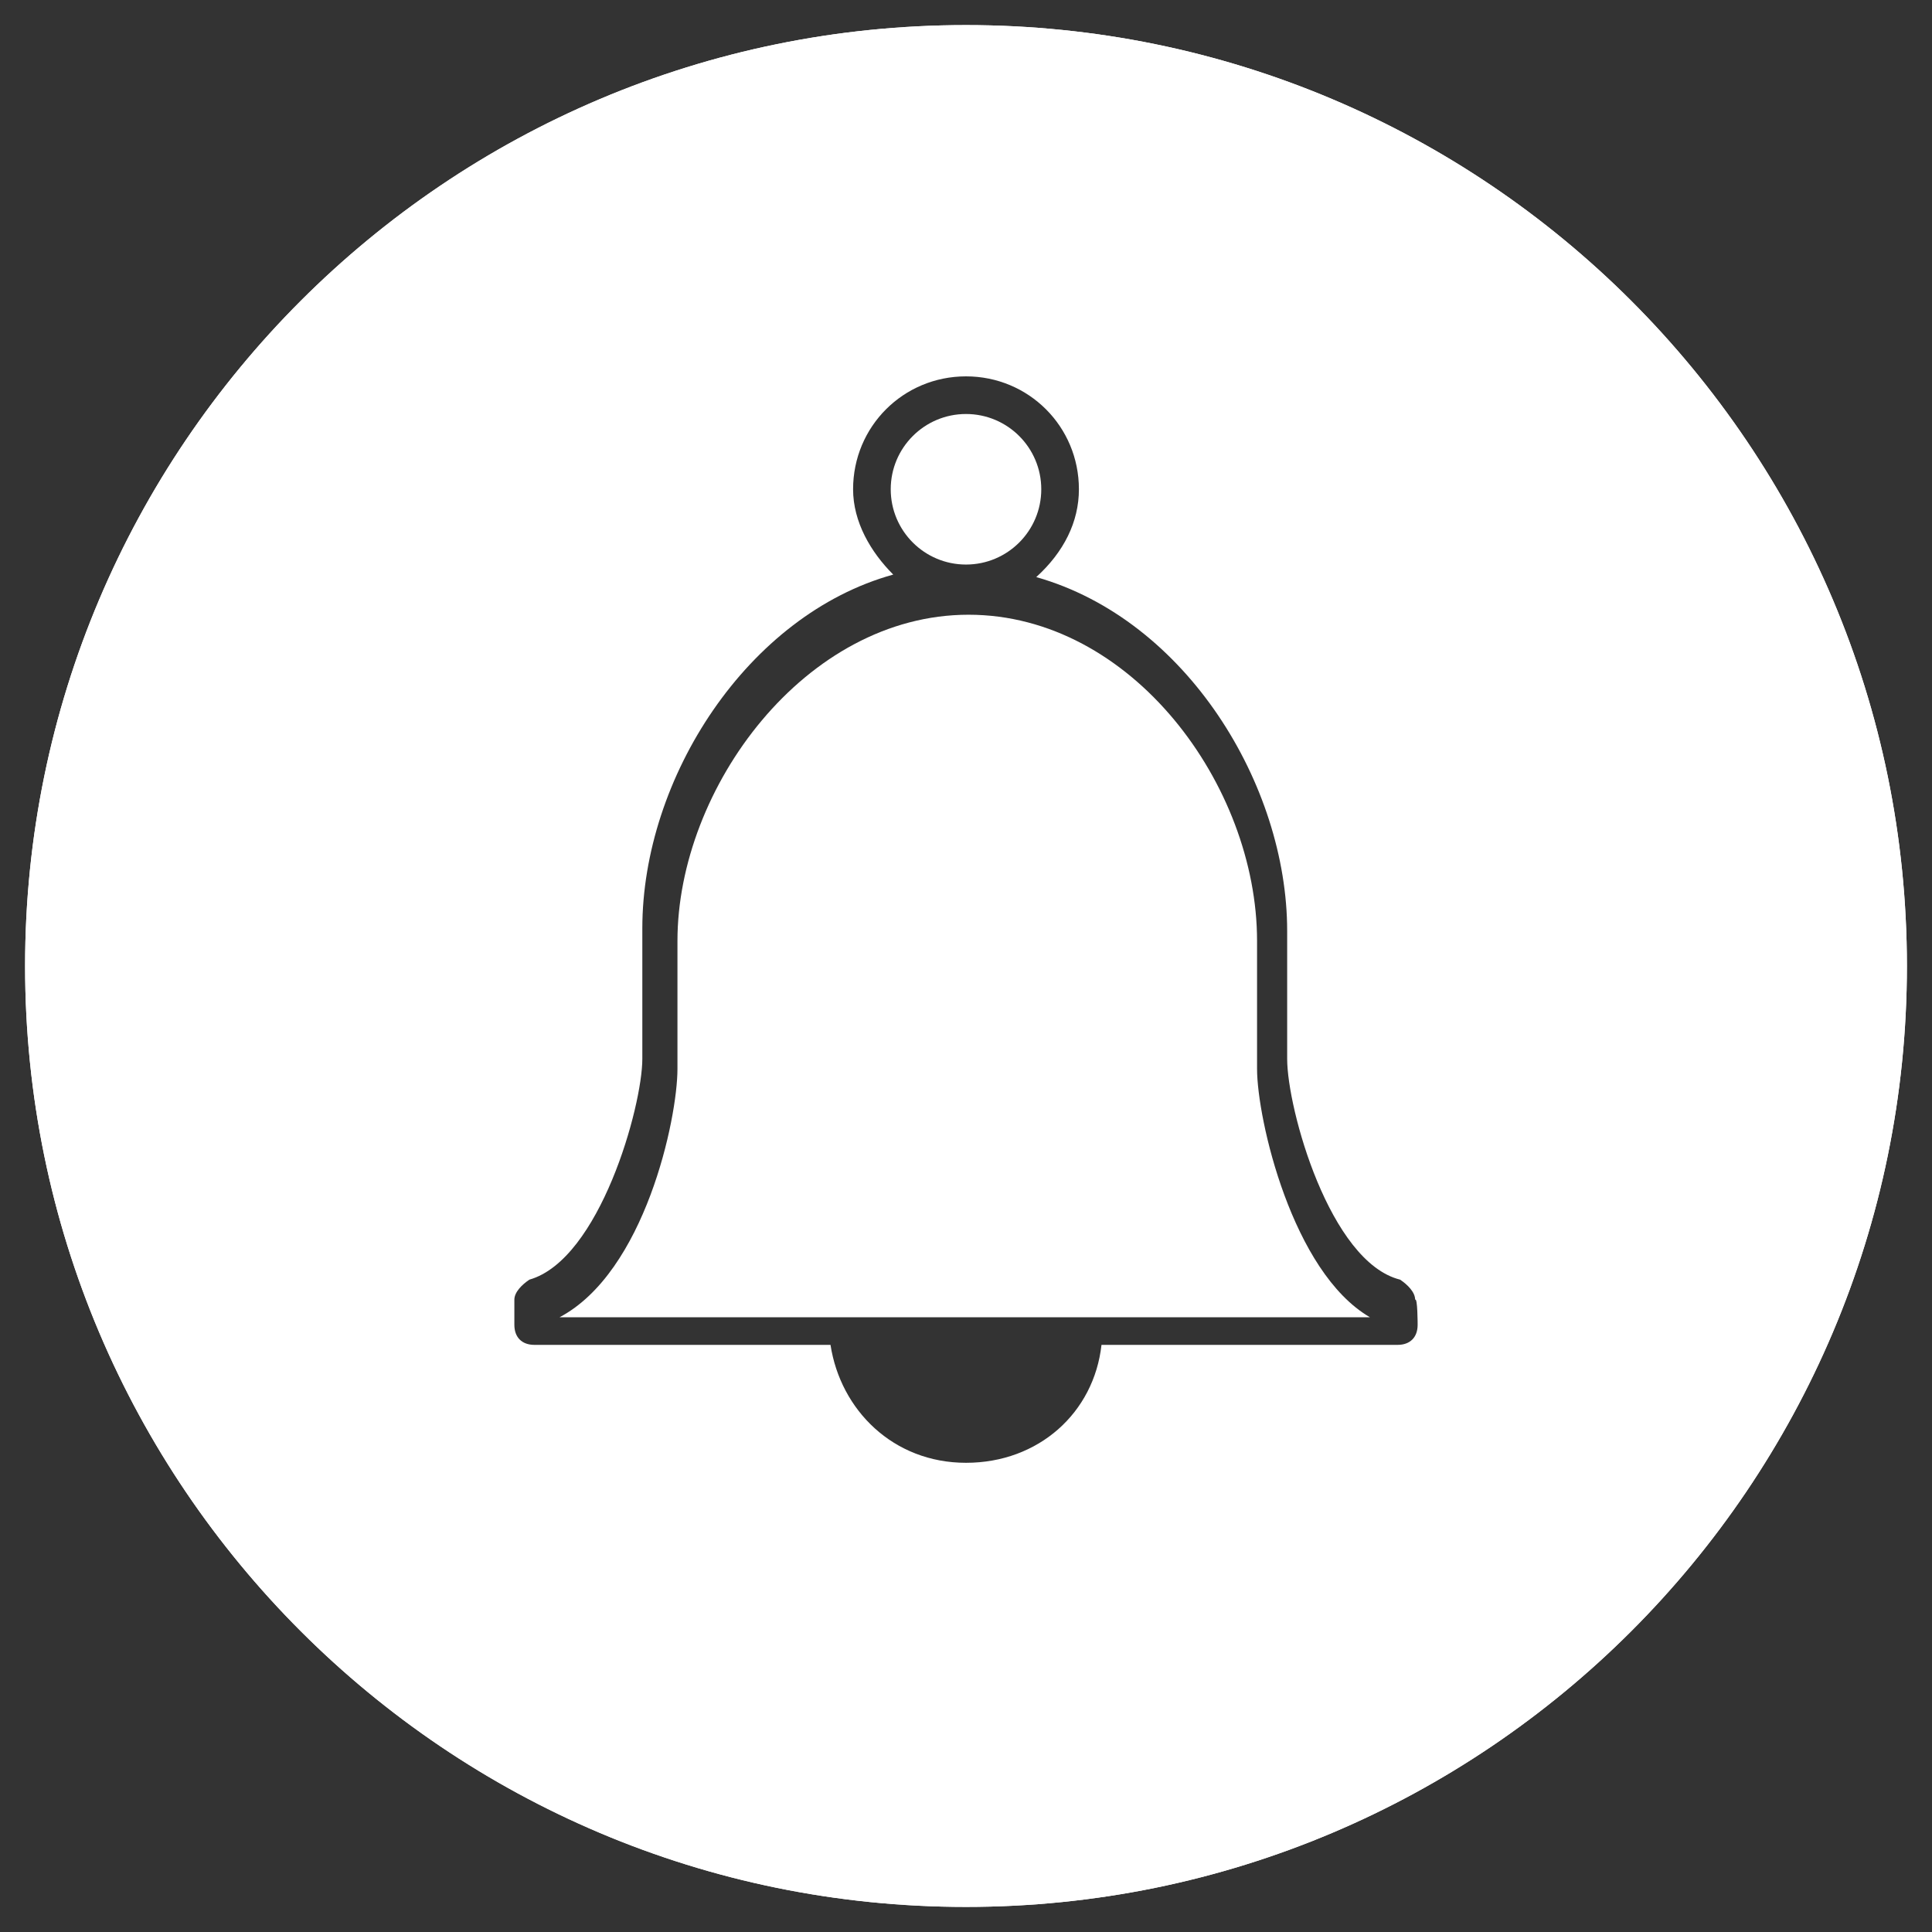 <?xml version="1.0" encoding="utf-8"?>
<!-- Generator: Adobe Illustrator 18.0.0, SVG Export Plug-In . SVG Version: 6.00 Build 0)  -->
<!DOCTYPE svg PUBLIC "-//W3C//DTD SVG 1.1//EN" "http://www.w3.org/Graphics/SVG/1.1/DTD/svg11.dtd">
<svg version="1.1" id="Layer_1" xmlns="http://www.w3.org/2000/svg" xmlns:xlink="http://www.w3.org/1999/xlink" x="0px" y="0px"
	 viewBox="0 0 77 77" enable-background="new 0 0 77 77" xml:space="preserve">
<rect x="0" y="0" width="77" height="77" fill="#333333" stroke="none"/>
<g>
	<g>
		<path fill="#FFFFFF" d="M38.5,5.8c18,0,32.7,14.7,32.7,32.7S56.5,71.2,38.5,71.2S5.8,56.5,5.8,38.5S20.5,5.8,38.5,5.8 M38.5,1
			C17.8,1,1,17.8,1,38.5S17.8,76,38.5,76S76,59.2,76,38.5S59.2,1,38.5,1"/>
	</g>
</g>
<g>
	<circle fill="#FFFFFF" cx="38.5" cy="19.5" r="3"/>
	<path fill="#FFFFFF" d="M38.5,1C17.8,1,1,17.8,1,38.5S17.8,76,38.5,76S76,59.2,76,38.5S59.2,1,38.5,1z M56.5,52.8
		c0,0.5-0.3,0.8-0.8,0.8H43.9c-0.3,2.7-2.5,4.7-5.4,4.7s-5-2.1-5.4-4.7H21.3c-0.5,0-0.8-0.3-0.8-0.8v-1c0-0.3,0.3-0.6,0.6-0.8
		c2.8-0.8,4.5-6.9,4.5-8.8V37c0-6,4.2-12.5,10-14.1C34.7,22,34,20.8,34,19.5c0-2.5,2-4.5,4.5-4.5s4.5,2,4.5,4.5
		c0,1.3-0.6,2.5-1.7,3.5c6,1.7,10,8.3,10,14.1v5.1c0,2,1.7,8.1,4.5,8.8c0.3,0.2,0.6,0.5,0.6,0.8C56.5,51.7,56.5,52.8,56.5,52.8z"/>
</g>
<path fill="#FFFFFF" d="M50.1,42.6v-5.1c0-6.2-5-13-11.5-13S27,31.4,27,37.5v5.1c0,2-1.3,8.1-4.7,9.9h32.3
	C51.5,50.7,50.1,44.6,50.1,42.6z"/>
</svg>
